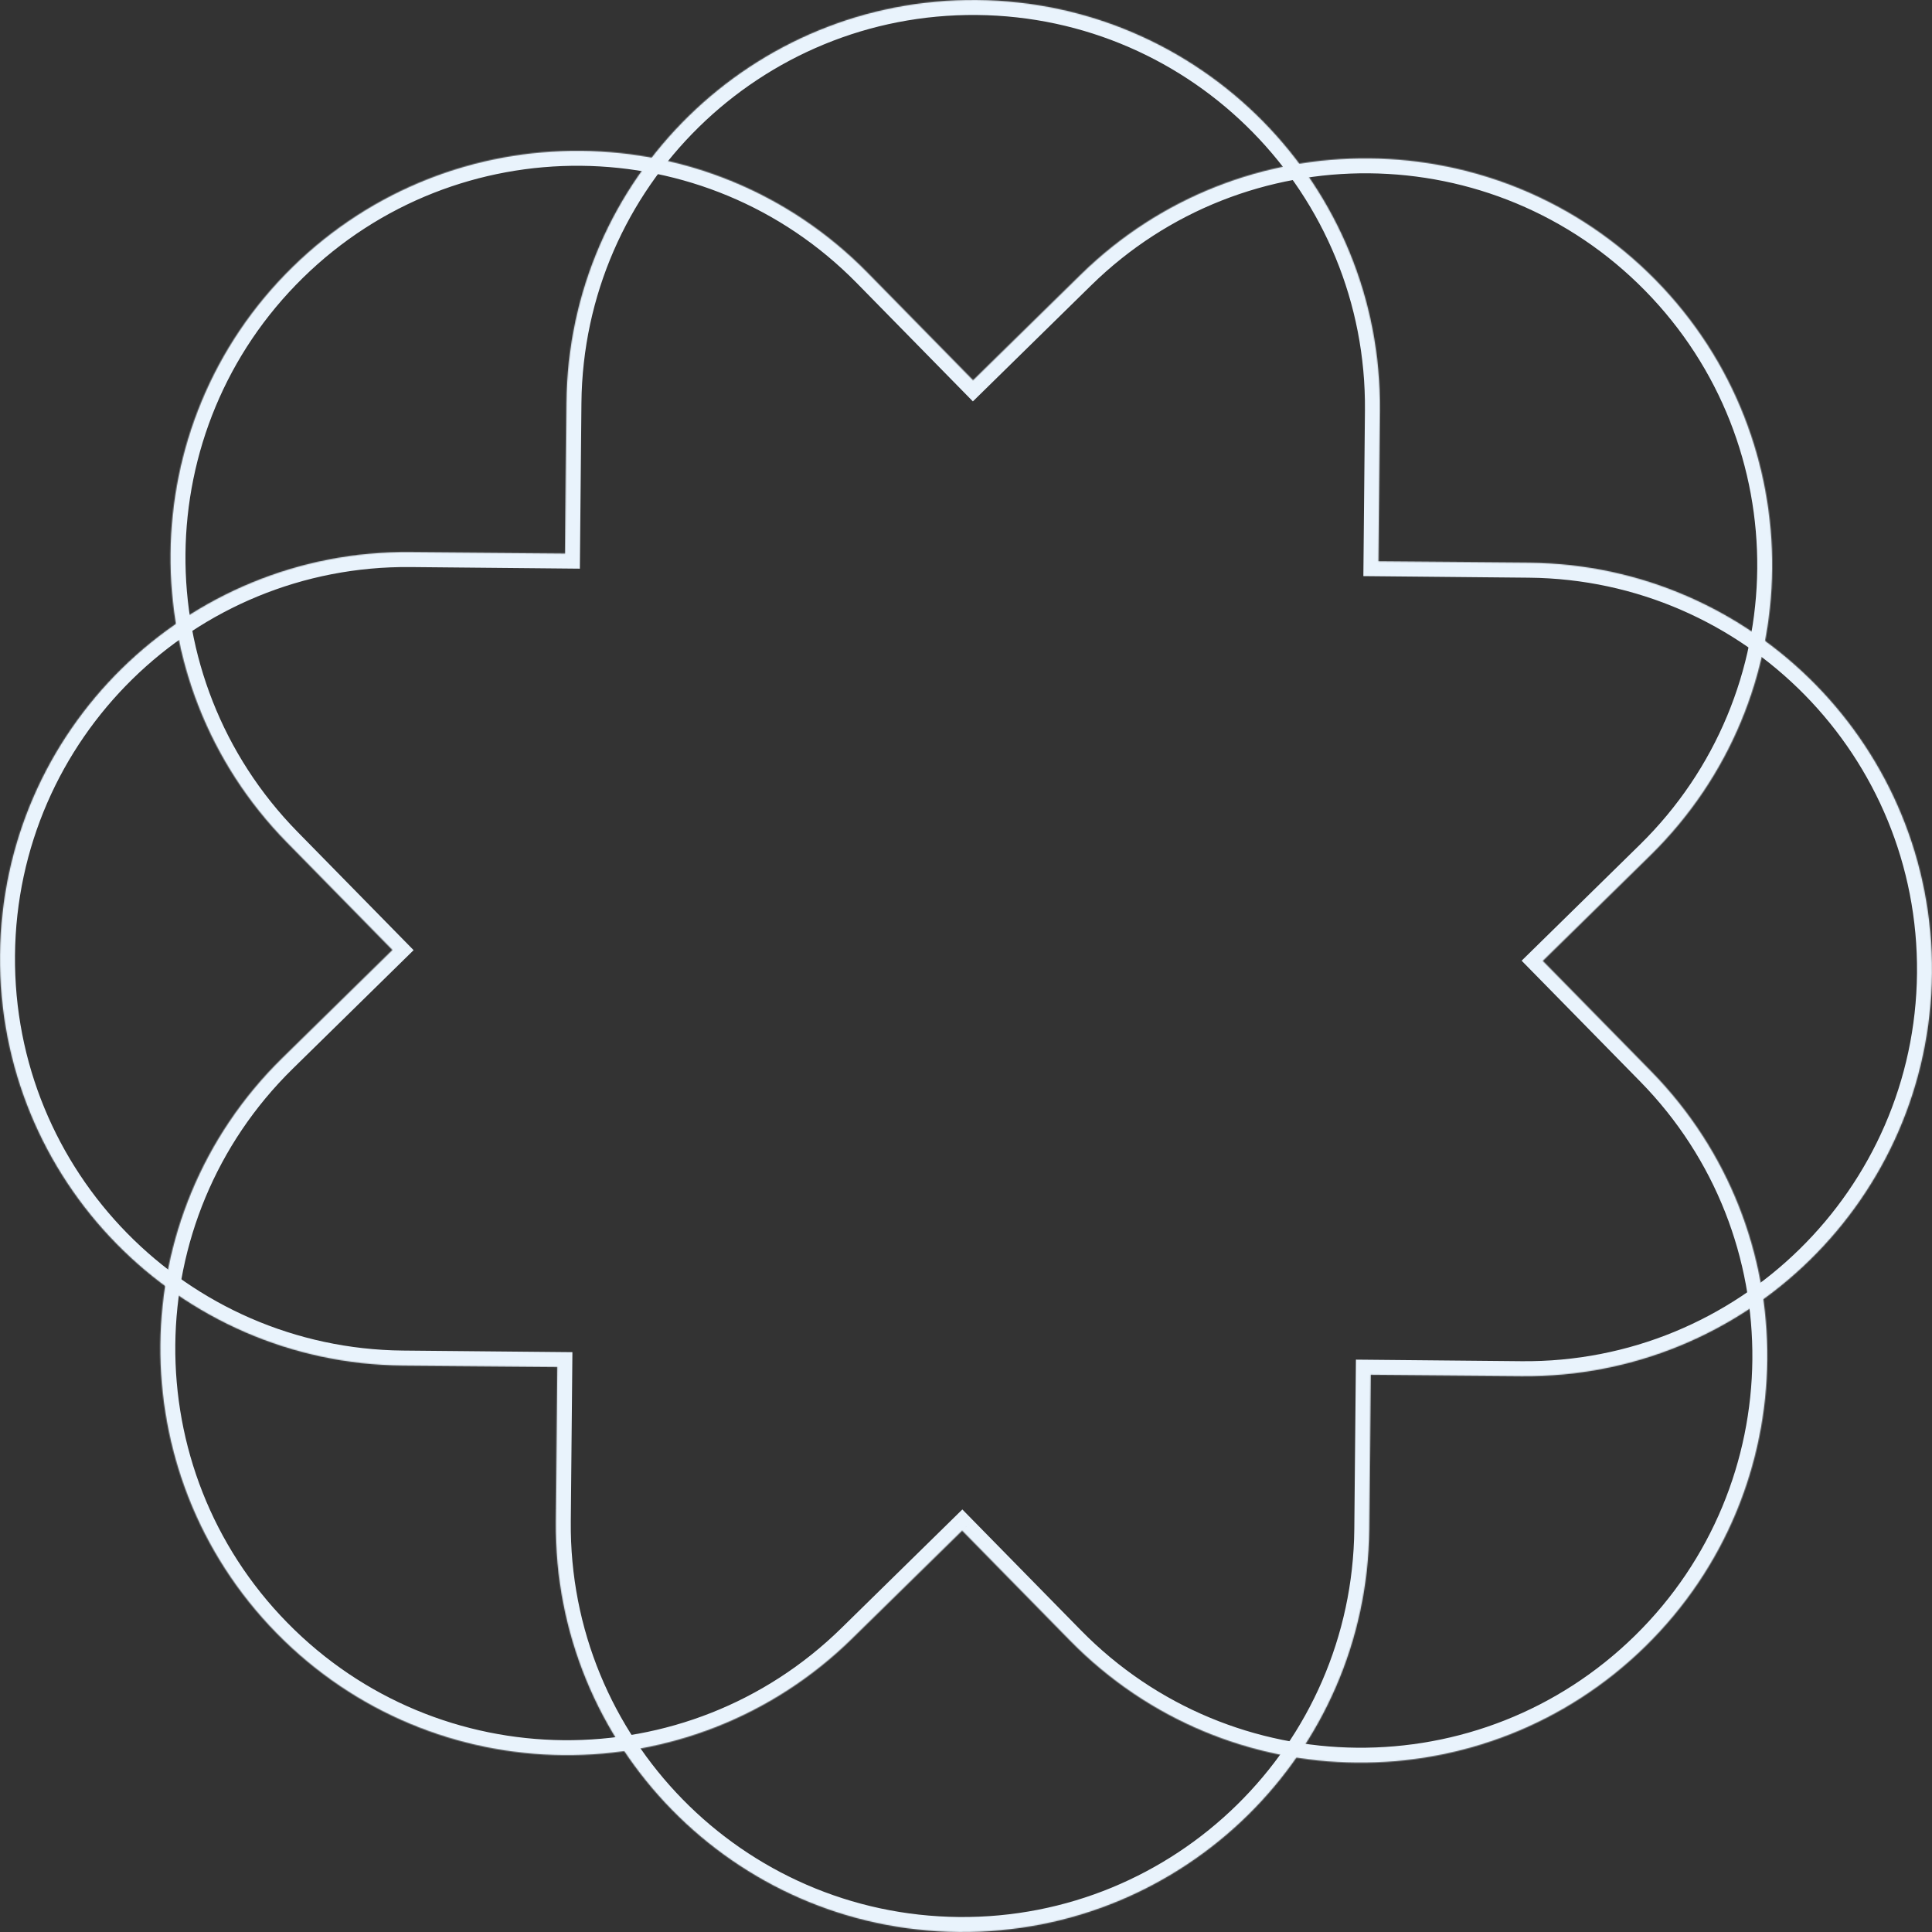 <svg width="1935" height="1935" viewBox="0 0 1935 1935" fill="none" xmlns="http://www.w3.org/2000/svg">
<rect x="0" y="0" width="1935" height="1935" fill="#333333" stroke="none"/>
<mask id="path-1-inside-1_111_82" fill="white">
<path fill-rule="evenodd" clip-rule="evenodd" d="M868.911 273.096C711.34 112.498 453.414 110.045 292.817 267.617C132.219 425.188 129.766 683.114 287.338 843.711L393.027 951.431L282.632 1059.75C122.035 1217.32 119.582 1475.24 277.153 1635.84C434.724 1796.44 692.65 1798.89 853.248 1641.32L963.643 1533L1071.93 1643.38C1229.51 1803.97 1487.43 1806.43 1648.03 1648.85C1808.63 1491.28 1811.08 1233.36 1653.51 1072.76L1545.22 962.388L1652.91 856.722C1813.51 699.151 1815.96 441.225 1658.39 280.628C1500.82 120.031 1242.89 117.577 1082.3 275.149L974.601 380.815L868.911 273.096Z"/>
</mask>
<path d="M292.817 267.617L303.322 278.324L292.817 267.617ZM868.911 273.096L879.618 262.59L879.618 262.59L868.911 273.096ZM287.338 843.711L298.045 833.206L298.045 833.206L287.338 843.711ZM393.027 951.431L403.532 962.138L414.239 951.632L403.734 940.925L393.027 951.431ZM282.632 1059.75L272.127 1049.04L272.127 1049.04L282.632 1059.75ZM277.153 1635.84L287.86 1625.34L287.86 1625.34L277.153 1635.84ZM853.248 1641.32L842.742 1630.61L842.742 1630.61L853.248 1641.32ZM963.643 1533L974.35 1522.5L963.845 1511.79L953.138 1522.3L963.643 1533ZM1071.93 1643.38L1061.23 1653.88L1061.23 1653.88L1071.93 1643.38ZM1648.03 1648.85L1637.52 1638.15L1637.52 1638.15L1648.03 1648.85ZM1653.51 1072.76L1664.22 1062.25L1664.22 1062.25L1653.51 1072.76ZM1545.22 962.388L1534.71 951.681L1524 962.187L1534.51 972.894L1545.22 962.388ZM1652.91 856.722L1663.42 867.429L1663.42 867.429L1652.91 856.722ZM1658.39 280.628L1647.68 291.133L1647.68 291.133L1658.39 280.628ZM1082.3 275.149L1092.8 285.856L1082.3 275.149ZM974.601 380.815L963.894 391.32L974.399 402.027L985.106 391.522L974.601 380.815ZM303.322 278.324C458.006 126.554 706.435 128.917 858.204 283.601L879.618 262.59C716.245 96.08 448.822 93.537 282.311 256.91L303.322 278.324ZM298.045 833.206C146.275 678.522 148.638 430.093 303.322 278.324L282.311 256.91C115.801 420.283 113.257 687.706 276.631 854.217L298.045 833.206ZM403.734 940.925L298.045 833.206L276.631 854.217L382.32 961.936L403.734 940.925ZM293.137 1070.45L403.532 962.138L382.522 940.724L272.127 1049.04L293.137 1070.45ZM287.86 1625.34C136.091 1470.65 138.453 1222.22 293.137 1070.45L272.127 1049.04C105.616 1212.41 103.073 1479.84 266.446 1646.35L287.86 1625.34ZM842.742 1630.61C688.059 1782.38 439.629 1780.02 287.86 1625.34L266.446 1646.35C429.819 1812.86 697.242 1815.4 863.753 1652.03L842.742 1630.61ZM953.138 1522.3L842.742 1630.61L863.753 1652.03L974.148 1543.71L953.138 1522.3ZM1082.64 1632.87L974.35 1522.5L952.936 1543.51L1061.23 1653.88L1082.64 1632.87ZM1637.52 1638.15C1482.84 1789.92 1234.41 1787.55 1082.64 1632.87L1061.23 1653.88C1224.6 1820.39 1492.02 1822.93 1658.53 1659.56L1637.52 1638.15ZM1642.8 1083.26C1794.57 1237.95 1792.21 1486.38 1637.52 1638.15L1658.53 1659.56C1825.05 1496.19 1827.59 1228.76 1664.22 1062.25L1642.8 1083.26ZM1534.51 972.894L1642.8 1083.26L1664.22 1062.25L1555.92 951.883L1534.51 972.894ZM1642.41 846.015L1534.71 951.681L1555.72 973.095L1663.42 867.429L1642.41 846.015ZM1647.68 291.133C1799.45 445.817 1797.09 694.246 1642.41 846.015L1663.42 867.429C1829.93 704.056 1832.47 436.633 1669.1 270.122L1647.68 291.133ZM1092.8 285.856C1247.49 134.086 1495.91 136.449 1647.68 291.133L1669.1 270.122C1505.72 103.612 1238.3 101.069 1071.79 264.442L1092.8 285.856ZM985.106 391.522L1092.8 285.856L1071.79 264.442L964.096 370.108L985.106 391.522ZM858.204 283.601L963.894 391.32L985.308 370.309L879.618 262.59L858.204 283.601Z" fill="#E9F3FC" mask="url(#path-1-inside-1_111_82)"/>
<mask id="path-3-inside-2_111_82" fill="white">
<path fill-rule="evenodd" clip-rule="evenodd" d="M1382.06 411.253C1384.2 186.274 1203.55 2.158 978.575 0.019C753.596 -2.121 569.479 178.526 567.34 403.505L565.905 554.408L411.254 552.937C186.275 550.798 2.158 731.445 0.019 956.424C-2.121 1181.4 178.526 1365.52 403.505 1367.66L558.156 1369.13L556.686 1523.75C554.546 1748.73 735.193 1932.84 960.172 1934.98C1185.15 1937.12 1369.27 1756.47 1371.41 1531.5L1372.88 1376.88L1523.75 1378.31C1748.73 1380.45 1932.84 1199.81 1934.98 974.826C1937.12 749.847 1756.47 565.731 1531.5 563.591L1380.63 562.157L1382.06 411.253Z"/>
</mask>
<path d="M978.575 0.019L978.717 -14.98L978.575 0.019ZM1382.06 411.253L1397.06 411.396L1397.06 411.396L1382.06 411.253ZM567.34 403.505L582.339 403.648L582.339 403.648L567.34 403.505ZM565.905 554.408L565.762 569.408L580.761 569.55L580.904 554.551L565.905 554.408ZM411.254 552.937L411.396 537.938L411.396 537.938L411.254 552.937ZM0.019 956.424L15.018 956.566L0.019 956.424ZM403.505 1367.66L403.648 1352.66L403.648 1352.66L403.505 1367.66ZM558.156 1369.13L573.156 1369.27L573.298 1354.27L558.299 1354.13L558.156 1369.13ZM556.686 1523.75L571.685 1523.89L571.685 1523.89L556.686 1523.75ZM960.172 1934.98L960.315 1919.98L960.172 1934.98ZM1371.41 1531.5L1386.41 1531.64L1386.41 1531.64L1371.41 1531.5ZM1372.88 1376.88L1373.02 1361.88L1358.02 1361.74L1357.88 1376.74L1372.88 1376.88ZM1523.75 1378.31L1523.89 1363.31L1523.89 1363.31L1523.75 1378.31ZM1934.98 974.826L1949.98 974.969L1934.98 974.826ZM1531.5 563.591L1531.64 548.592L1531.64 548.592L1531.5 563.591ZM1380.63 562.157L1365.63 562.014L1365.48 577.013L1380.48 577.156L1380.63 562.157ZM978.432 15.018C1195.13 17.079 1369.12 194.416 1367.06 411.111L1397.06 411.396C1399.28 178.133 1211.98 -12.762 978.717 -14.98L978.432 15.018ZM582.339 403.648C584.4 186.953 761.737 12.957 978.432 15.018L978.717 -14.98C745.454 -17.199 554.559 170.1 552.341 403.362L582.339 403.648ZM580.904 554.551L582.339 403.648L552.341 403.362L550.905 554.266L580.904 554.551ZM411.111 567.937L565.762 569.408L566.047 539.409L411.396 537.938L411.111 567.937ZM15.018 956.566C17.079 739.871 194.416 565.876 411.111 567.937L411.396 537.938C178.133 535.72 -12.762 723.018 -14.98 956.281L15.018 956.566ZM403.648 1352.66C186.953 1350.6 12.957 1173.26 15.018 956.566L-14.98 956.281C-17.199 1189.54 170.099 1380.44 403.362 1382.66L403.648 1352.66ZM558.299 1354.13L403.648 1352.66L403.362 1382.66L558.014 1384.13L558.299 1354.13ZM571.685 1523.89L573.156 1369.27L543.157 1368.99L541.687 1523.6L571.685 1523.89ZM960.315 1919.98C743.62 1917.92 569.624 1740.58 571.685 1523.89L541.687 1523.6C539.468 1756.87 726.767 1947.76 960.03 1949.98L960.315 1919.98ZM1356.41 1531.35C1354.35 1748.05 1177.01 1922.04 960.315 1919.98L960.03 1949.98C1193.29 1952.2 1384.19 1764.9 1386.41 1531.64L1356.41 1531.35ZM1357.88 1376.74L1356.41 1531.35L1386.41 1531.64L1387.88 1377.02L1357.88 1376.74ZM1523.89 1363.31L1373.02 1361.88L1372.73 1391.88L1523.6 1393.31L1523.89 1363.31ZM1919.98 974.683C1917.92 1191.38 1740.58 1365.37 1523.89 1363.31L1523.6 1393.31C1756.87 1395.53 1947.76 1208.23 1949.98 974.969L1919.98 974.683ZM1531.35 578.591C1748.05 580.652 1922.04 757.988 1919.98 974.683L1949.98 974.969C1952.2 741.706 1764.9 550.81 1531.64 548.592L1531.35 578.591ZM1380.48 577.156L1531.35 578.591L1531.64 548.592L1380.77 547.157L1380.48 577.156ZM1367.06 411.111L1365.63 562.014L1395.63 562.299L1397.06 411.396L1367.06 411.111Z" fill="#E9F3FC" mask="url(#path-3-inside-2_111_82)"/>
</svg>
